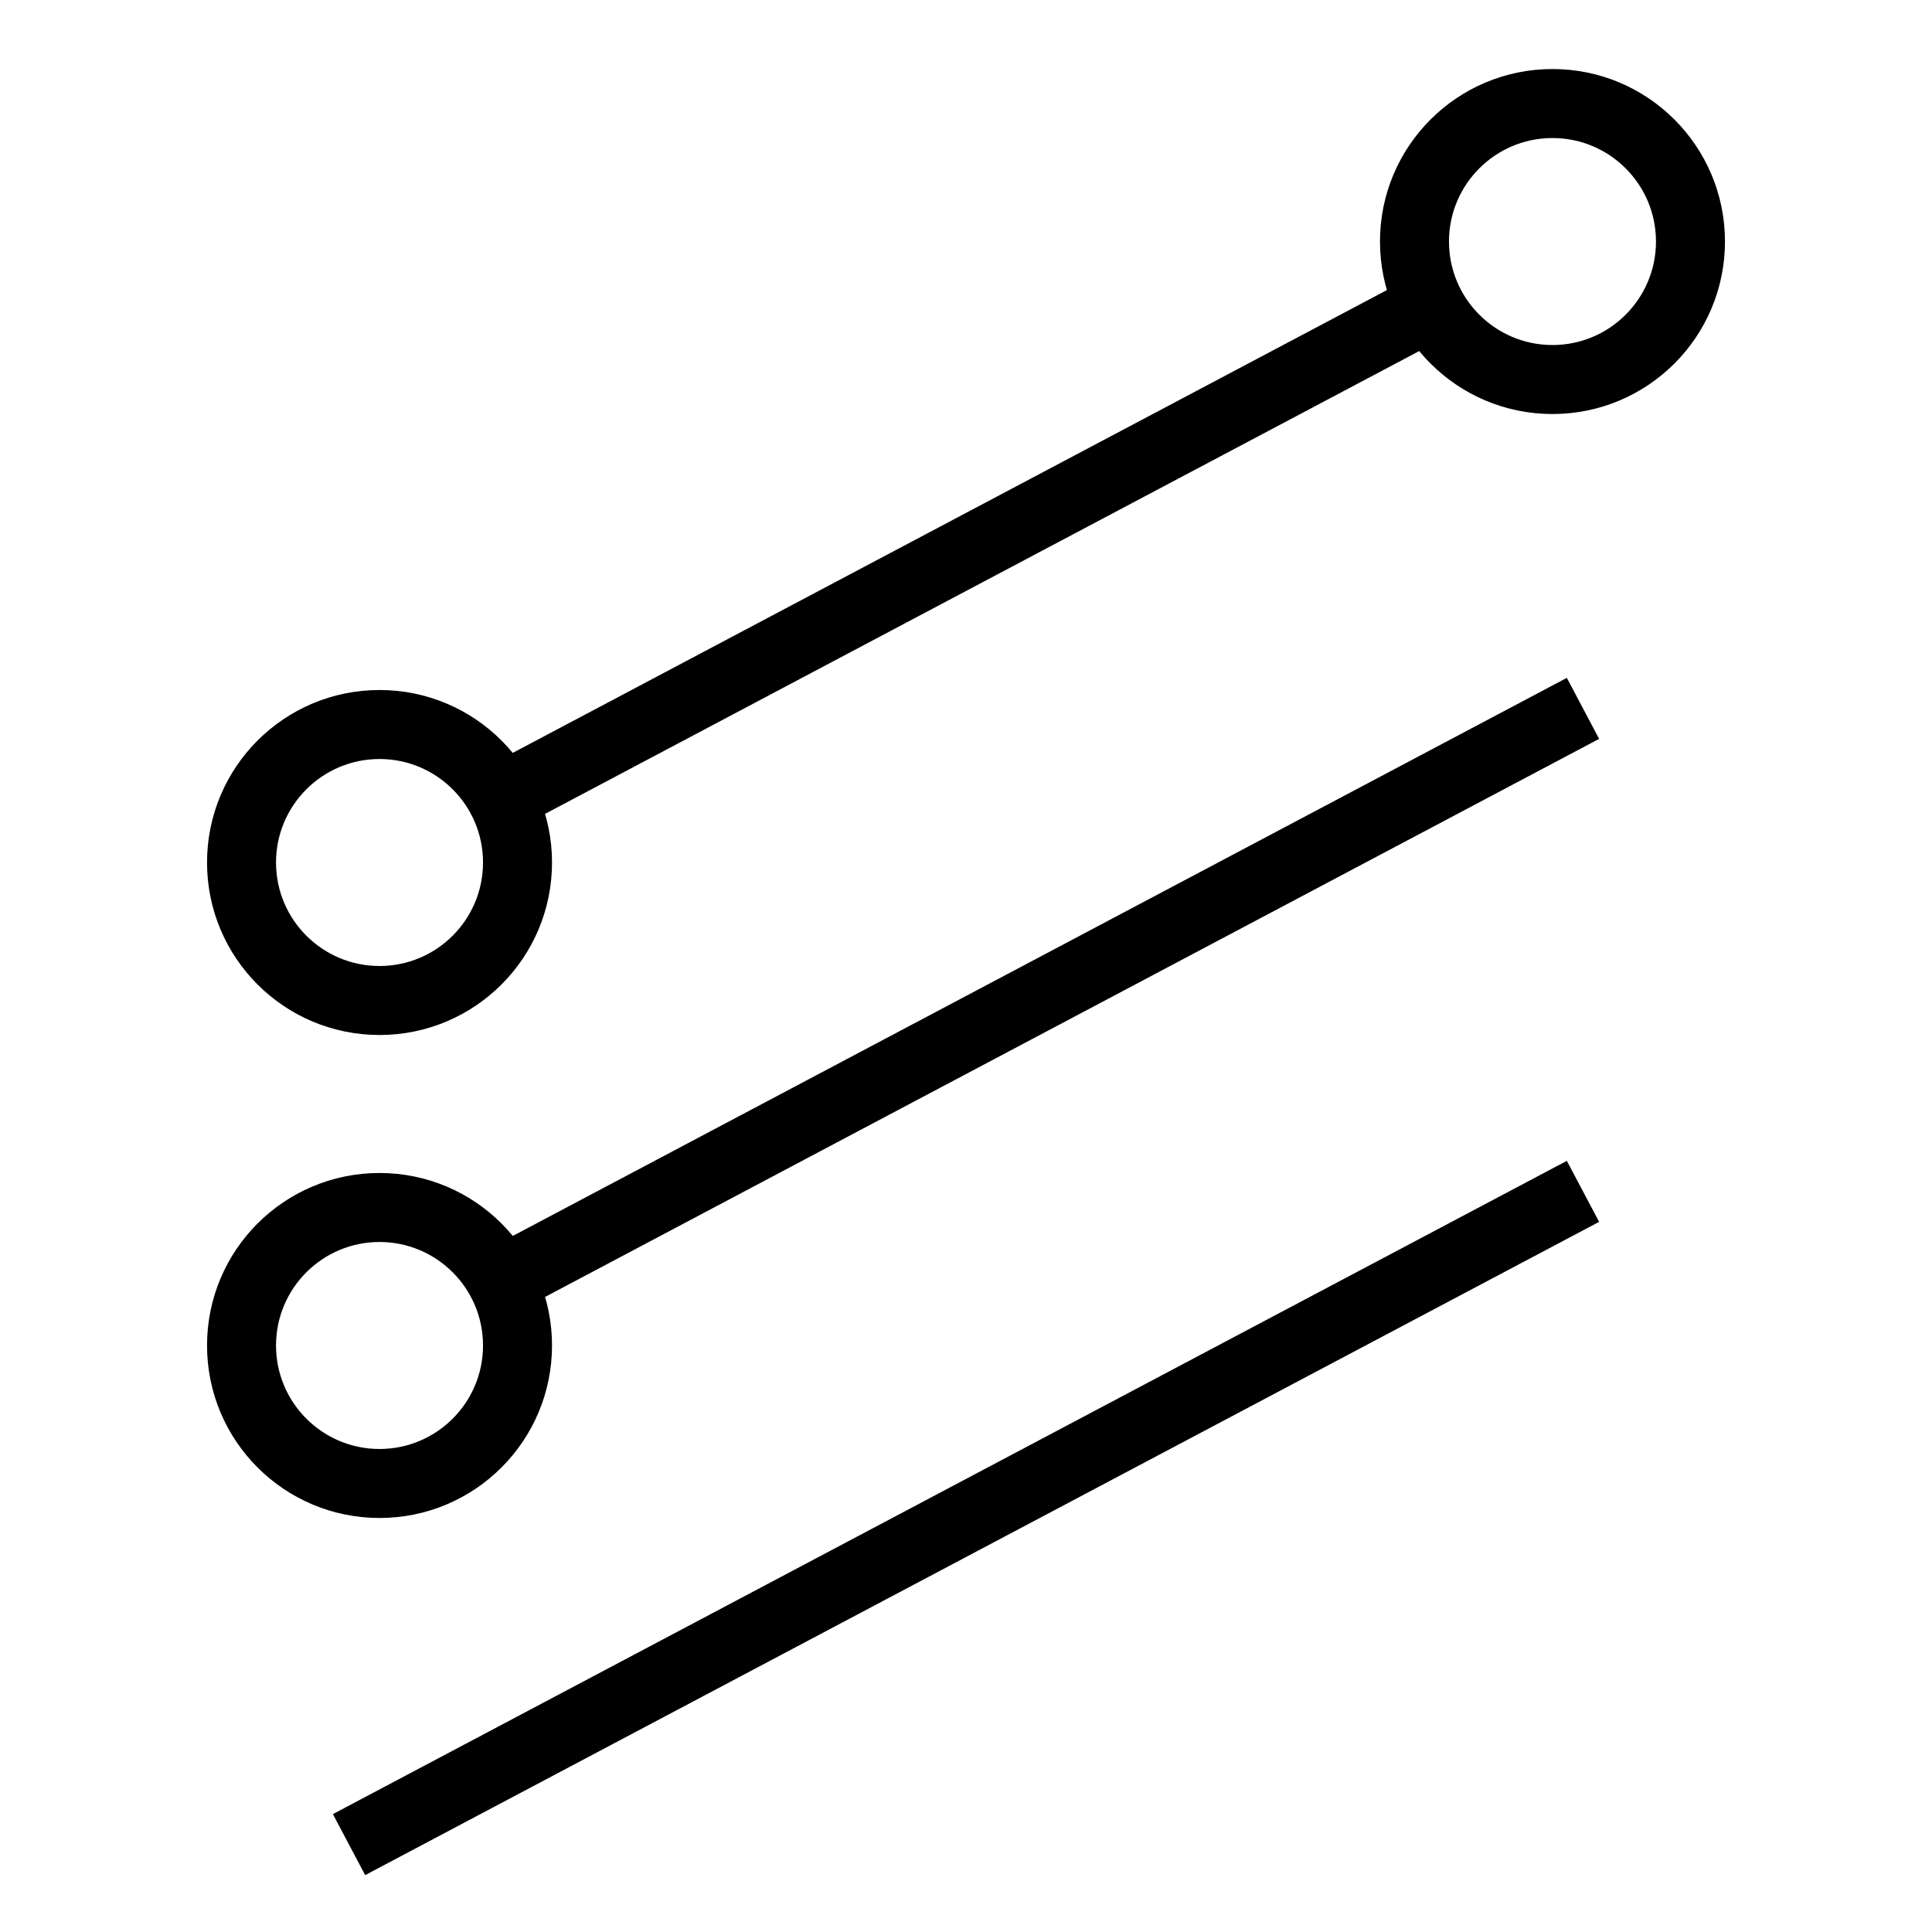 <?xml version="1.0" encoding="UTF-8" standalone="no" ?>
<!DOCTYPE svg PUBLIC "-//W3C//DTD SVG 1.1//EN" "http://www.w3.org/Graphics/SVG/1.1/DTD/svg11.dtd">
<svg xmlns="http://www.w3.org/2000/svg" xmlns:xlink="http://www.w3.org/1999/xlink" version="1.1" width="1080" height="1080" viewBox="0 0 1080 1080" xml:space="preserve">
<desc>Created with Fabric.js 5.2.4</desc>
<defs>
</defs>
<rect x="0" y="0" width="100%" height="100%" fill="transparent"></rect>
<g transform="matrix(1 0 0 1 540 540)" id="a6474d76-c44b-4cb3-bcc2-9e97042a2b6d"  >
<rect style="stroke: none; stroke-width: 1; stroke-dasharray: none; stroke-linecap: butt; stroke-dashoffset: 0; stroke-linejoin: miter; stroke-miterlimit: 4; fill: rgb(255,255,255); fill-rule: nonzero; opacity: 1; visibility: hidden;" vector-effect="non-scaling-stroke"  x="-540" y="-540" rx="0" ry="0" width="1080" height="1080" />
</g>
<g transform="matrix(1 0 0 1 540 540)" id="1fc2687a-fc2d-4a62-942d-07f30305f0f7"  >
</g>
<g transform="matrix(NaN NaN NaN NaN 0 0)"  >
<g style=""   >
</g>
</g>
<g transform="matrix(38.57 0 0 38.57 540 540)"  >
<g style=""   >
		<g transform="matrix(1 0 0 1 0 -6)"  >
<path style="stroke: none; stroke-width: 1; stroke-dasharray: none; stroke-linecap: butt; stroke-dashoffset: 0; stroke-linejoin: miter; stroke-miterlimit: 4; fill: rgb(0,0,0); fill-rule: nonzero; opacity: 1;" vector-effect="non-scaling-stroke"  transform=" translate(-14, -8)" d="M 7.463 12.026 L 21 4.859 L 20.532 3.975 L 6.995 11.142 z" stroke-linecap="round" />
</g>
		<g transform="matrix(1 0 0 1 0 8)"  >
<path style="stroke: none; stroke-width: 1; stroke-dasharray: none; stroke-linecap: butt; stroke-dashoffset: 0; stroke-linejoin: miter; stroke-miterlimit: 4; fill: rgb(0,0,0); fill-rule: nonzero; opacity: 1;" vector-effect="non-scaling-stroke"  transform=" translate(-14, -22)" d="M 22.708 16.824 L 4.824 26.292 L 5.292 27.176 L 23.176 17.708 z" stroke-linecap="round" />
</g>
		<g transform="matrix(1 0 0 1 1.02 0.46)"  >
<path style="stroke: none; stroke-width: 1; stroke-dasharray: none; stroke-linecap: butt; stroke-dashoffset: 0; stroke-linejoin: miter; stroke-miterlimit: 4; fill: rgb(0,0,0); fill-rule: nonzero; opacity: 1;" vector-effect="non-scaling-stroke"  transform=" translate(-15.02, -14.46)" d="M 22.708 9.824 L 6.869 18.21 L 7.337 19.094 L 23.176 10.708 z" stroke-linecap="round" />
</g>
		<g transform="matrix(1 0 0 1 0 -2.5)"  >
<path style="stroke: none; stroke-width: 1; stroke-dasharray: none; stroke-linecap: butt; stroke-dashoffset: 0; stroke-linejoin: miter; stroke-miterlimit: 4; fill: rgb(0,0,0); fill-rule: nonzero; opacity: 1;" vector-effect="non-scaling-stroke"  transform=" translate(-14, -11.5)" d="M 5.5 14 C 6.328 14 7 13.328 7 12.5 C 7 11.672 6.328 11 5.5 11 C 4.672 11 4 11.672 4 12.5 C 4 13.328 4.672 14 5.5 14 z M 5.5 15 C 4.119 15 3 13.881 3 12.5 C 3 11.119 4.119 10 5.5 10 C 6.881 10 8 11.119 8 12.5 C 8 13.881 6.881 15 5.5 15 z M 5.5 21 C 6.328 21 7 20.328 7 19.5 C 7 18.672 6.328 18 5.5 18 C 4.672 18 4 18.672 4 19.5 C 4 20.328 4.672 21 5.5 21 z M 5.5 22 C 4.119 22 3 20.881 3 19.5 C 3 18.119 4.119 17 5.5 17 C 6.881 17 8 18.119 8 19.5 C 8 20.881 6.881 22 5.5 22 z M 22.5 5 C 23.328 5 24 4.328 24 3.5 C 24 2.672 23.328 2 22.5 2 C 21.672 2 21 2.672 21 3.5 C 21 4.328 21.672 5 22.5 5 z M 22.5 6 C 21.119 6 20 4.881 20 3.5 C 20 2.119 21.119 1 22.5 1 C 23.881 1 25 2.119 25 3.5 C 25 4.881 23.881 6 22.5 6 z" stroke-linecap="round" />
</g>
</g>
</g>
</svg>